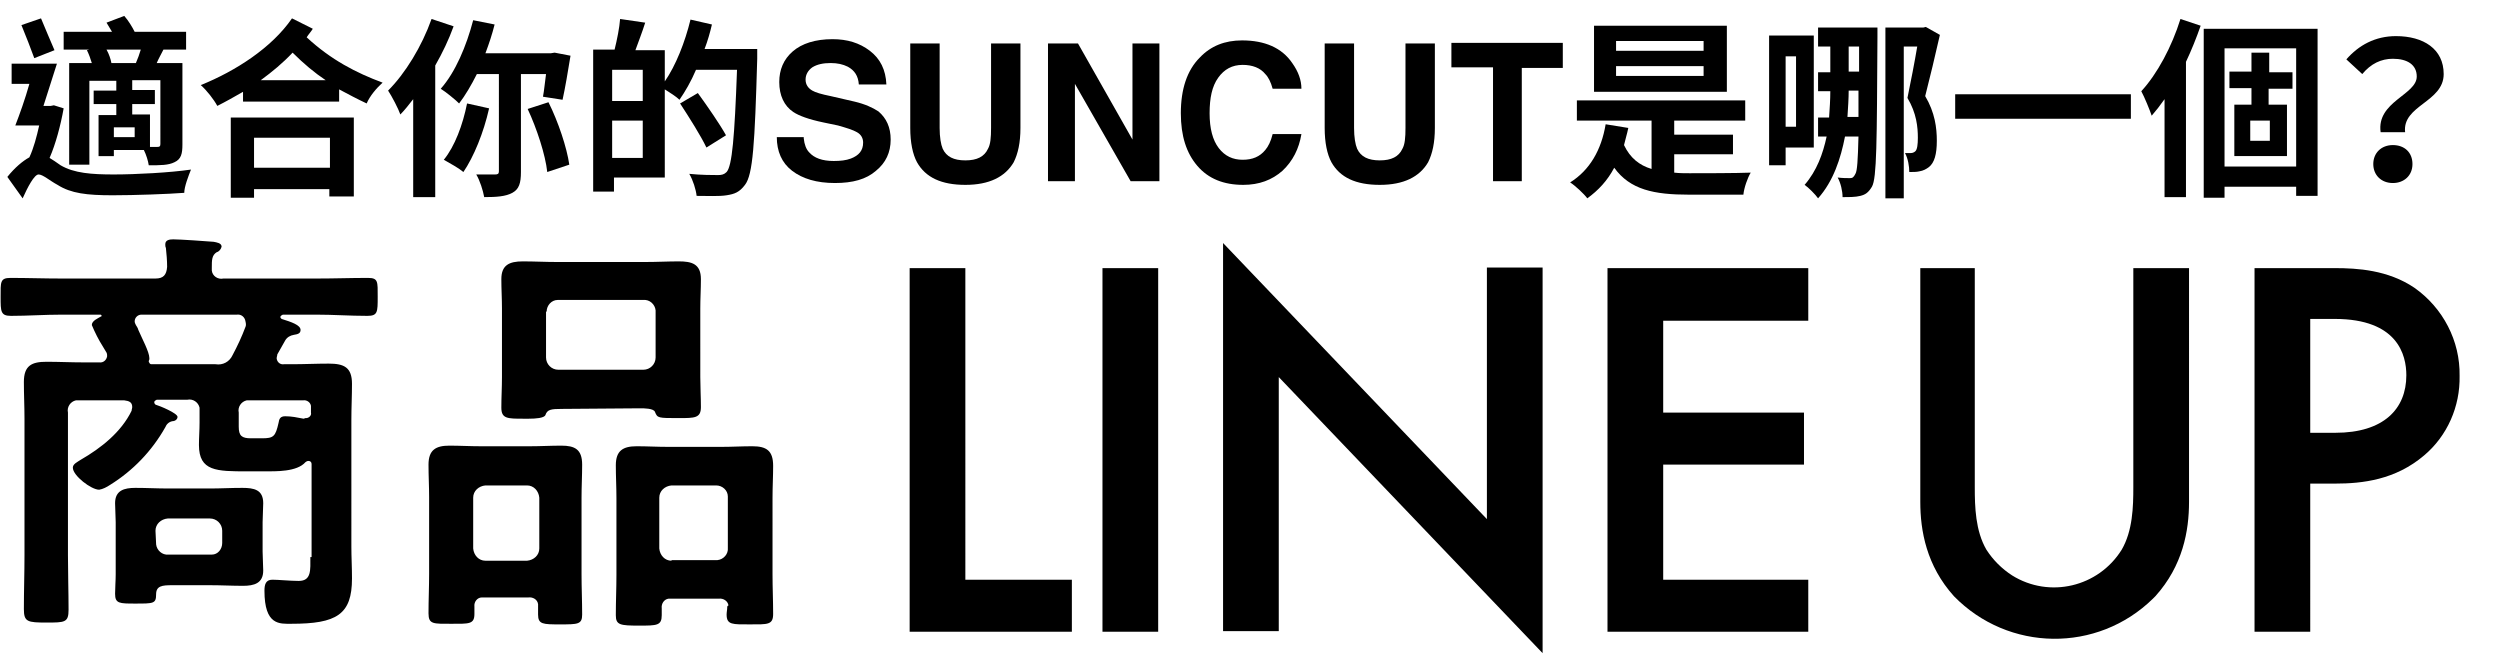 <?xml version="1.0" encoding="utf-8"?>
<!-- Generator: Adobe Illustrator 25.2.1, SVG Export Plug-In . SVG Version: 6.00 Build 0)  -->
<svg version="1.1" id="img-lineup_sp.svg" xmlns="http://www.w3.org/2000/svg" xmlns:xlink="http://www.w3.org/1999/xlink" x="0px"
	 y="0px" viewBox="0 0 408.4 106.8" style="enable-background:new 0 0 408.4 106.8;" xml:space="preserve">
<style type="text/css">
	.st0{fill-rule:evenodd;clip-rule:evenodd;}
</style>
<path id="商品" class="st0" d="M25.4,86.7c0-1.1,0.9-1.9,2-2h6.9c1.1,0,2,0.9,2,2c0,0,0,0,0,0v2c0,1-0.7,1.9-1.7,1.9
	c-0.1,0-0.1,0-0.2,0h-6.9c-1,0.1-1.9-0.7-2-1.7c0,0,0-0.1,0-0.1L25.4,86.7L25.4,86.7z M42.9,85.3c0-1,0.1-2.1,0.1-3.1
	c0-2.2-1.5-2.5-3.4-2.5s-3.6,0.1-5.3,0.1h-6.8c-1.8,0-3.6-0.1-5.4-0.1c-1.8,0-3.3,0.4-3.3,2.5c0,1,0.1,2.1,0.1,3.1v8.5
	c0,1.1-0.1,2.2-0.1,3.2c0,1.6,0.7,1.6,3.3,1.6c3,0,3.4,0,3.4-1.5c0-1.4,1-1.5,2.6-1.5h6.2c1.8,0,3.6,0.1,5.4,0.1
	c1.8,0,3.3-0.4,3.3-2.5c0-1-0.1-2.1-0.1-3.1L42.9,85.3L42.9,85.3z M49.6,68.4c-1-0.2-2-0.4-3-0.4c-0.8,0-1,0.4-1.1,1.1
	c-0.5,2.2-0.8,2.5-2.7,2.5h-1.8c-1.5,0-2-0.4-2-1.9v-2.3c-0.2-0.9,0.4-1.8,1.3-2c0.2,0,0.4,0,0.7,0h8.5c0.6-0.1,1.2,0.3,1.3,0.9
	c0,0.1,0,0.3,0,0.4v0.7c0.1,0.4-0.2,0.8-0.7,0.9c-0.1,0-0.1,0-0.2,0L49.6,68.4L49.6,68.4z M40.1,53.4C39.5,55,38.8,56.5,38,58
	c-0.5,1.1-1.6,1.7-2.8,1.5H24.7c-0.2,0-0.3-0.2-0.4-0.4c0-0.1,0-0.2,0.1-0.4v-0.2c0-1-1.2-3.2-1.8-4.6c-0.1-0.4-0.3-0.6-0.4-0.8
	c-0.1-0.2-0.2-0.4-0.2-0.6c0-0.6,0.5-1.1,1.1-1.1c0,0,0.1,0,0.1,0h15.5c0.7-0.1,1.3,0.4,1.4,1.1c0,0,0,0,0,0
	C40.2,52.9,40.2,53.2,40.1,53.4L40.1,53.4z M50.7,91c0,2.1,0.2,3.9-1.9,3.9c-1.3,0-3.4-0.2-4.3-0.2c-1.1,0-1.3,0.8-1.3,1.8
	c0,5.7,2.5,5.4,4.4,5.4c7.4,0,9.9-1.5,9.9-7.4c0-1.8-0.1-3.5-0.1-5.2V68.6c0-2,0.1-3.9,0.1-5.9c0-2.7-1.3-3.3-3.8-3.3
	c-2,0-4,0.1-6,0.1h-1.3c-0.6,0.1-1.1-0.3-1.2-0.9c0,0,0,0,0-0.1c0-0.2,0.1-0.4,0.1-0.6l1.3-2.3c0.3-0.5,0.8-0.8,1.4-0.9
	c0.6-0.1,1.1-0.2,1.1-0.8c0-0.8-1.5-1.3-3.1-1.8c-0.1-0.1-0.2-0.2-0.2-0.3c0-0.2,0.2-0.3,0.4-0.4h5.5c2.7,0,5.5,0.2,8.3,0.2
	c1.7,0,1.7-0.6,1.7-3.1c0-2.5,0.1-3.1-1.6-3.1c-2.8,0-5.5,0.1-8.3,0.1H36.5c-0.9,0.2-1.8-0.4-1.9-1.3c0-0.2,0-0.4,0-0.5
	c0-1.2,0-2,0.8-2.5c0.4-0.1,0.7-0.5,0.8-0.9c0-0.6-0.8-0.7-1.3-0.8c-1.2-0.1-5.5-0.4-6.6-0.4c-0.6,0-1.3,0.1-1.3,0.8
	c0,0.2,0,0.4,0.1,0.6c0.1,1,0.2,2,0.2,3.1c-0.1,1.3-0.6,1.9-1.9,1.9H10c-2.8,0-5.5-0.1-8.3-0.1c-1.7,0-1.6,0.7-1.6,3.1
	s0,3.1,1.7,3.1c2.7,0,5.5-0.2,8.3-0.2h6.3c0.1,0,0.2,0.1,0.2,0.2c0,0.1-0.1,0.1-0.1,0.1c-0.5,0.3-1.5,0.7-1.5,1.4
	c0.5,1.2,1.1,2.4,1.8,3.5c0.2,0.3,0.4,0.7,0.6,1c0.1,0.2,0.1,0.4,0.1,0.6c-0.1,0.6-0.6,1.1-1.3,1h-2.6c-2,0-4-0.1-6-0.1
	c-2.4,0-3.7,0.6-3.7,3.3c0,2,0.1,4,0.1,6v22.3c0,2.9-0.1,5.9-0.1,8.8c0,2.1,0.6,2.2,3.7,2.2c3,0,3.6,0,3.6-2.1c0-2.9-0.1-6-0.1-8.9
	V67.4c-0.2-0.9,0.4-1.8,1.3-2c0.2,0,0.4,0,0.7,0h7.2c0.8,0.1,1.3,0.3,1.3,1.1c0,0.2-0.1,0.4-0.1,0.6c-1.7,3.5-5,6.1-8.3,8
	c-0.6,0.4-1.3,0.7-1.3,1.3c0,1.3,3,3.6,4.3,3.6c0.6-0.1,1.2-0.4,1.8-0.8c3.7-2.3,6.8-5.5,9-9.4c0.2-0.5,0.6-0.9,1.2-1
	c0.4,0,0.8-0.3,0.8-0.7c0-0.6-2.9-1.8-3.6-2c-0.1-0.1-0.2-0.2-0.2-0.4c0-0.2,0.2-0.3,0.4-0.4h5c0.9-0.2,1.8,0.4,2,1.3
	c0,0.2,0,0.4,0,0.7V69c0,1.3-0.1,2.5-0.1,3.7c0,4.3,2.9,4.3,7.9,4.3h2.7c2,0,5.4,0.1,6.8-1.5c0.1-0.1,0.3-0.2,0.5-0.2
	c0.3,0,0.5,0.2,0.5,0.5c0,0,0,0,0,0.1V91L50.7,91z M89.3,50.9c0-1,0.8-1.9,1.8-1.9c0,0,0.1,0,0.1,0h13.9c1-0.1,1.9,0.7,2,1.7
	c0,0,0,0.1,0,0.1v7.6c0,1.1-0.9,2-2,2c0,0,0,0,0,0H91.2c-1.1,0-2-0.9-2-2c0,0,0,0,0,0V50.9z M104.6,66.7c0.6,0,2.2,0,2.4,0.6
	c0.4,1,0.5,1,3.9,1c2.6,0,3.6,0,3.6-1.8c0-1.6-0.1-3.3-0.1-4.9V50.4c0-1.6,0.1-3.2,0.1-4.8c0-2.5-1.5-2.9-3.6-2.9
	c-1.8,0-3.6,0.1-5.4,0.1H90.9c-1.8,0-3.6-0.1-5.5-0.1c-2.2,0-3.5,0.6-3.5,2.9c0,1.6,0.1,3.2,0.1,4.8v11.2c0,1.7-0.1,3.3-0.1,5
	c0,1.8,1,1.8,3.6,1.8h0.9c1.1,0,2.5-0.1,2.7-0.6c0.3-0.9,0.9-1,2.7-1L104.6,66.7L104.6,66.7z M109.7,91.6c-1.1,0-1.9-0.9-2-2v-8.3
	c0-1.1,0.9-1.9,2-2h7.3c1,0,1.9,0.8,1.9,1.8c0,0,0,0.1,0,0.1v8.3c0.1,1-0.7,1.9-1.7,2c0,0-0.1,0-0.1,0H109.7z M118.8,99.2
	c0,0.4-0.1,0.8-0.1,1.2c0,1.7,1,1.6,3.8,1.6c2.9,0,3.8,0.1,3.8-1.7c0-2.2-0.1-4.3-0.1-6.5V81.3c0-1.8,0.1-3.5,0.1-5.2
	c0-2.5-1.1-3.2-3.4-3.2c-1.7,0-3.4,0.1-5,0.1h-8.8c-1.7,0-3.4-0.1-5.1-0.1c-2.2,0-3.4,0.7-3.4,3.1c0,1.8,0.1,3.6,0.1,5.4v12.5
	c0,2.2-0.1,4.3-0.1,6.6c0,1.6,0.7,1.7,3.8,1.7c2.9,0,3.7,0,3.7-1.7v-1.1c-0.1-0.8,0.4-1.5,1.1-1.6c0.2,0,0.3,0,0.5,0h7.7
	c0.8-0.1,1.5,0.4,1.6,1.1C118.8,99,118.8,99.1,118.8,99.2L118.8,99.2z M79.3,91.6c-1.1,0-1.9-0.9-2-2v-8.3c0-1.1,0.9-1.9,2-2h6.8
	c1.1,0,1.9,0.9,2,2v8.3c0,1.1-0.9,1.9-2,2H79.3z M87.9,100.4c0,1.6,0.8,1.6,3.6,1.6c2.9,0,3.6,0,3.6-1.6c0-2.2-0.1-4.4-0.1-6.6V81.3
	c0-1.8,0.1-3.6,0.1-5.4c0-2.5-1.2-3.1-3.4-3.1c-1.7,0-3.4,0.1-5.1,0.1h-8.1c-1.7,0-3.4-0.1-5.1-0.1c-2.2,0-3.4,0.7-3.4,3.1
	c0,1.8,0.1,3.6,0.1,5.3v12.5c0,2.2-0.1,4.3-0.1,6.5c0,1.8,0.8,1.7,3.7,1.7c2.9,0,3.8,0.1,3.8-1.6v-1.2c-0.1-0.8,0.5-1.5,1.2-1.5
	c0.1,0,0.3,0,0.4,0h7.2c0.7-0.1,1.5,0.3,1.6,1.1c0,0.2,0,0.3,0,0.5L87.9,100.4L87.9,100.4z"/>
<path id="LINE_UP" class="st0" d="M148.6,43.8v59.4h26.5v-8.5h-17.4V43.8H148.6z M180.1,43.8v59.4h9.1V43.8H180.1z M208.9,103.1
	V61.6l43.1,45.1v-63h-9.1v41.1l-43.1-45.1v63.4L208.9,103.1L208.9,103.1z M295.4,43.8h-32.8v59.4h32.8v-8.5h-23.7V75.9h23v-8.5h-23
	v-15h23.7V43.8z M313.7,43.8v38.2c0,4.7,1,10.4,5.5,15.4c8.9,9.1,23.4,9.3,32.5,0.4c0.1-0.1,0.3-0.3,0.4-0.4
	c4.5-5,5.5-10.7,5.5-15.4V43.8h-9.1v35.8c0,3.2-0.1,7.1-1.9,10.2c-3.8,6.1-11.8,8-17.9,4.2c-1.7-1.1-3.1-2.5-4.2-4.2
	c-1.8-3.1-1.9-7-1.9-10.2V43.8H313.7L313.7,43.8z M368.3,43.8v59.4h9.1V79h4.1c4.4,0,9.8-0.6,14.5-4.6c3.8-3.2,5.9-8,5.8-13
	c0.1-5.7-2.7-11.1-7.4-14.4c-4.3-2.9-9.3-3.2-13-3.2L368.3,43.8L368.3,43.8z M377.4,52.1h4c10.3,0,11.7,5.9,11.7,9.2
	c0,5.5-3.7,9.4-11.6,9.4h-4.1L377.4,52.1L377.4,52.1z"/>
<g>
	<path d="M10.4,17.7c-0.5,2.8-1.3,5.8-2.3,8.1c0.5,0.3,1.1,0.7,1.8,1.2c2.2,1.3,5.1,1.5,8.7,1.5c3.6,0,9.2-0.3,12.6-0.8
		c-0.4,1-1.1,2.8-1.1,3.8c-2.6,0.2-8.1,0.4-11.7,0.4c-4.2,0-6.8-0.3-9-1.7c-1.3-0.7-2.4-1.7-3.1-1.7c-0.7,0-1.8,2.1-2.6,3.9
		l-2.5-3.5c1.2-1.5,2.5-2.6,3.6-3.2c0.7-1.5,1.2-3.4,1.6-5.2H2.5c0.7-1.8,1.6-4.3,2.3-6.8H1.9v-3.3h7.4c-0.7,2.2-1.5,4.7-2.2,6.9
		h1.2l0.5-0.1L10.4,17.7z M5.6,9.5C5.1,8.1,4.2,5.8,3.5,4.1L6.7,3c0.7,1.7,1.6,3.8,2.2,5.2L5.6,9.5z M14.6,8.1h-4.2V5.2h7.9
		c-0.3-0.5-0.6-1-0.9-1.5l2.9-1.1C21,3.4,21.6,4.4,22,5.2h8.4v2.9h-3.7c-0.4,0.8-0.8,1.5-1.1,2.2h4.2v13.3c0,1.5-0.2,2.4-1.3,2.9
		c-1,0.5-2.3,0.5-4.2,0.5c-0.1-0.7-0.4-1.7-0.8-2.5h-4.9v1h-2.5v-6.7H19V17h-3.7v-2.2H19v-1.6h-4.4v13.7h-3.3V10.3h3.7
		c-0.2-0.7-0.5-1.5-0.8-2.1L14.6,8.1z M22.2,10.3c0.3-0.7,0.6-1.5,0.8-2.2h-5.6c0.4,0.7,0.7,1.6,0.8,2.2H22.2z M22,20.8h-3.4v1.6H22
		V20.8z M26.3,13.1h-4.7v1.6h3.7V17h-3.7v1.7h2.9V24c0.6,0,1,0,1.2,0c0.4,0,0.5-0.1,0.5-0.5V13.1z"/>
	<path d="M51.1,4.7c-0.3,0.5-0.7,0.9-1,1.4c4,3.7,8.1,5.8,12.4,7.4c-1,0.9-2.1,2.2-2.6,3.4c-1.5-0.7-3-1.5-4.5-2.3v2H39.7V15
		c-1.4,0.8-2.8,1.6-4.2,2.3c-0.6-1.1-1.7-2.5-2.7-3.4c5.7-2.3,11.6-6.1,14.9-10.9L51.1,4.7z M37.7,19.2h20.1v12.9h-4v-1.2H41.5v1.4
		h-3.8V19.2z M41.5,22.5v4.9h12.4v-4.9H41.5z M53.2,13.1c-1.8-1.2-3.6-2.7-5.4-4.5c-1.6,1.7-3.3,3.1-5.2,4.5H53.2z"/>
	<path d="M74.1,4.3c-0.8,2.2-1.8,4.3-3,6.4v21.5h-3.6v-16c-0.7,0.9-1.4,1.8-2.1,2.5c-0.3-0.9-1.4-3-2-3.9c2.8-2.8,5.5-7.2,7.1-11.7
		L74.1,4.3z M85.1,12.1v16c0,1.8-0.3,2.8-1.4,3.4c-1.1,0.6-2.6,0.7-4.6,0.7c-0.2-1.1-0.7-2.7-1.3-3.7c1.3,0,2.6,0,3.1,0
		c0.4,0,0.6-0.1,0.6-0.5V12.1h-3.6c-0.9,1.8-1.9,3.5-2.9,4.8c-0.7-0.7-2.2-1.9-3-2.4c2.4-2.7,4.2-7,5.3-11.2L80.8,4
		c-0.4,1.6-0.9,3.1-1.5,4.7h10.7l0.6-0.1l2.6,0.5c-0.4,2.5-0.9,5.4-1.3,7.2l-3.2-0.5c0.2-1,0.3-2.3,0.5-3.7H85.1z M79.9,17.7
		c-0.9,4-2.5,7.9-4.2,10.4c-0.7-0.6-2.3-1.5-3.2-2c1.8-2.2,3.1-5.7,3.8-9.2L79.9,17.7z M89.6,16.7c1.6,3.2,3,7.4,3.4,10.2l-3.6,1.2
		c-0.3-2.8-1.7-7.1-3.2-10.3L89.6,16.7z"/>
	<path d="M123.7,7.9c0,0,0,1.2,0,1.7c-0.4,14-0.7,18.9-2,20.6c-0.9,1.2-1.7,1.5-3,1.7c-1.2,0.2-3.1,0.1-4.9,0.1
		c-0.1-1-0.6-2.6-1.2-3.6c2,0.2,3.8,0.2,4.7,0.2c0.6,0,1-0.1,1.4-0.5c0.9-1,1.3-5.7,1.7-16.7h-6.7c-0.8,1.9-1.8,3.6-2.7,4.9
		c-0.5-0.5-1.6-1.2-2.4-1.7V29h-8.3v2.3h-3.4V8.1h3.5c0.4-1.6,0.8-3.6,0.9-5l4.1,0.6c-0.5,1.6-1.1,3.1-1.6,4.5h4.8v5.1
		c1.8-2.6,3.3-6.4,4.2-10.1l3.5,0.8c-0.3,1.3-0.7,2.7-1.2,4H123.7z M105,11.4h-5v5.1h5V11.4z M105,25.8v-6.1h-5v6.1H105z
		 M115.4,24.1c-0.9-1.9-2.8-4.9-4.3-7.2l2.9-1.7c1.6,2.2,3.6,5.1,4.6,6.9L115.4,24.1z"/>
	<path d="M131.3,22.6c0.1,1,0.4,1.8,0.9,2.3c0.8,0.9,2.1,1.4,4,1.4c1.1,0,2-0.1,2.8-0.4c1.3-0.5,2-1.3,2-2.6c0-0.7-0.3-1.3-1-1.7
		c-0.7-0.4-1.7-0.7-3.1-1.1l-2.4-0.5c-2.4-0.5-4-1.1-4.9-1.7c-1.5-1-2.3-2.7-2.3-4.9c0-2,0.7-3.7,2.2-5c1.5-1.3,3.7-2,6.5-2
		c2.4,0,4.4,0.6,6.1,1.9c1.7,1.3,2.6,3.1,2.7,5.5h-4.5c-0.1-1.4-0.7-2.3-1.8-2.9c-0.8-0.4-1.7-0.6-2.8-0.6c-1.2,0-2.2,0.2-3,0.7
		c-0.7,0.5-1.1,1.2-1.1,2c0,0.8,0.4,1.4,1.1,1.8c0.5,0.3,1.5,0.6,3,0.9l3.9,0.9c1.7,0.4,3,1,3.9,1.6c1.3,1.1,2,2.6,2,4.6
		c0,2.1-0.8,3.8-2.4,5.1c-1.6,1.4-3.8,2-6.7,2c-3,0-5.3-0.7-7-2c-1.7-1.3-2.5-3.2-2.5-5.5H131.3z"/>
	<path d="M148.7,7.1h4.8v13.8c0,1.5,0.2,2.7,0.5,3.4c0.6,1.3,1.8,1.9,3.7,1.9c1.9,0,3.1-0.6,3.7-1.9c0.4-0.7,0.5-1.8,0.5-3.4V7.1
		h4.8v13.8c0,2.4-0.4,4.2-1.1,5.6c-1.4,2.4-4,3.7-7.9,3.7s-6.5-1.2-7.9-3.7c-0.7-1.3-1.1-3.2-1.1-5.6V7.1z"/>
	<path d="M171.2,7.1h4.9l8.9,15.7V7.1h4.4v22.5h-4.7l-9.1-15.9v15.9h-4.4V7.1z"/>
	<path d="M196,9.4c1.8-1.9,4.1-2.8,6.9-2.8c3.7,0,6.5,1.2,8.2,3.7c1,1.4,1.5,2.8,1.5,4.2h-4.7c-0.3-1.1-0.7-1.9-1.2-2.4
		c-0.8-1-2.1-1.5-3.7-1.5c-1.7,0-3,0.7-4,2.1c-1,1.4-1.4,3.3-1.4,5.8s0.5,4.4,1.5,5.7c1,1.3,2.3,1.9,3.9,1.9c1.6,0,2.8-0.5,3.7-1.6
		c0.5-0.6,0.9-1.4,1.2-2.6h4.7c-0.4,2.4-1.4,4.4-3.1,6c-1.7,1.5-3.8,2.3-6.4,2.3c-3.2,0-5.7-1-7.5-3.1c-1.8-2.1-2.7-4.9-2.7-8.6
		C192.9,14.6,193.9,11.5,196,9.4z"/>
	<path d="M216.4,7.1h4.8v13.8c0,1.5,0.2,2.7,0.5,3.4c0.6,1.3,1.8,1.9,3.7,1.9c1.9,0,3.1-0.6,3.7-1.9c0.4-0.7,0.5-1.8,0.5-3.4V7.1
		h4.8v13.8c0,2.4-0.4,4.2-1.1,5.6c-1.4,2.4-4,3.7-7.9,3.7s-6.5-1.2-7.9-3.7c-0.7-1.3-1.1-3.2-1.1-5.6V7.1z"/>
	<path d="M255.3,7.1v4h-6.7v18.5h-4.7V11h-6.8v-4H255.3z"/>
	<path d="M273.5,28.2c0.8,0.1,1.7,0.1,2.5,0.1c1.7,0,7.7,0,10-0.1c-0.5,0.8-1.1,2.5-1.2,3.6h-8.9c-5.7,0-9.6-0.8-12.2-4.4
		c-1.1,2.1-2.6,3.7-4.4,5c-0.5-0.7-2-2.1-2.8-2.6c3.2-2,5.1-5.3,5.8-9.5l3.7,0.6c-0.2,1-0.5,1.9-0.7,2.8c1,2.1,2.5,3.3,4.5,3.9v-7.9
		h-12.2v-3.3h27.5v3.3h-11.6V22h9.6v3.2h-9.6V28.2z M282.1,15h-21.7V4.2h21.7V15z M278.3,6.7H264v1.6h14.3V6.7z M278.3,10.8H264v1.6
		h14.3V10.8z"/>
	<path d="M291.7,24.1V27h-2.7V5.8h7.3v18.3H291.7z M291.7,9.2v11.5h1.7V9.2H291.7z M306.7,4.5c0,0,0,1.2,0,1.6
		c-0.1,17.2-0.1,23-0.9,24.4c-0.6,1-1.1,1.3-1.9,1.5c-0.8,0.2-1.7,0.2-2.9,0.2c0-1-0.3-2.3-0.8-3.2c0.8,0.1,1.5,0.1,2,0.1
		c0.4,0,0.6-0.1,0.9-0.7c0.3-0.5,0.4-2.2,0.5-6.1h-2.2c-0.7,3.6-1.9,7.3-4.4,10.1c-0.4-0.6-1.6-1.8-2.2-2.2c2-2.3,3-5.1,3.6-7.9H297
		v-3.1h1.8c0.1-1.5,0.2-2.9,0.2-4.3h-2v-3.1h2V7.6h-2V4.5H306.7z M303.6,19.1c0-1.3,0-2.7,0-4.3H302c0,1.3-0.1,2.7-0.2,4.3H303.6z
		 M302,11.7h1.7l0-4.1H302V11.7z M316.9,5.7c-0.7,3.1-1.7,7.3-2.4,10c1.6,2.7,1.9,5.2,1.9,7.3c0,2.2-0.4,3.6-1.3,4.3
		c-0.4,0.3-0.9,0.6-1.6,0.7c-0.4,0.1-1,0.1-1.6,0.1c0-0.9-0.2-2.2-0.7-3.1h1c0.2,0,0.5-0.1,0.7-0.3c0.3-0.3,0.4-1.1,0.4-2.2
		c0-1.7-0.2-4-1.7-6.5c0.5-2.4,1.2-6,1.6-8.4H311v24.8h-3V4.5h6.2l0.4-0.1L316.9,5.7z"/>
	<path d="M348.1,15.4v4h-28.7v-4H348.1z"/>
	<path d="M359.5,4.2c-0.7,2-1.5,4-2.4,5.9v22.1h-3.5v-16c-0.7,1-1.4,1.9-2.1,2.7c-0.3-0.9-1.2-3.1-1.7-4c2.6-2.8,5-7.3,6.4-11.8
		L359.5,4.2z M378.6,4.7v27.3h-3.5v-1.5h-11.7v1.8H360V4.7H378.6z M375.1,27.2V7.9h-11.7v19.3H375.1z M370.6,14.4v2.7h3v8.4h-8.6
		v-8.4h2.8v-2.7h-3.6v-2.7h3.6V8.6h2.9v3.2h3.8v2.7H370.6z M370.8,19.7h-3.2V23h3.2V19.7z"/>
	<path d="M394.8,12.5c0-1.9-1.5-2.9-3.9-2.9c-1.9,0-3.6,0.8-5,2.5l-2.6-2.4c2-2.3,4.7-3.8,8.1-3.8c4.5,0,7.8,2.1,7.8,6.2
		c0,4.6-6.8,5.1-6.3,9.5h-4C388.2,16.6,394.8,15.5,394.8,12.5z M390.9,23.7c1.9,0,3.2,1.2,3.2,3.1s-1.4,3.1-3.2,3.1
		c-1.9,0-3.2-1.3-3.2-3.1S389,23.7,390.9,23.7z"/>
</g>
</svg>
